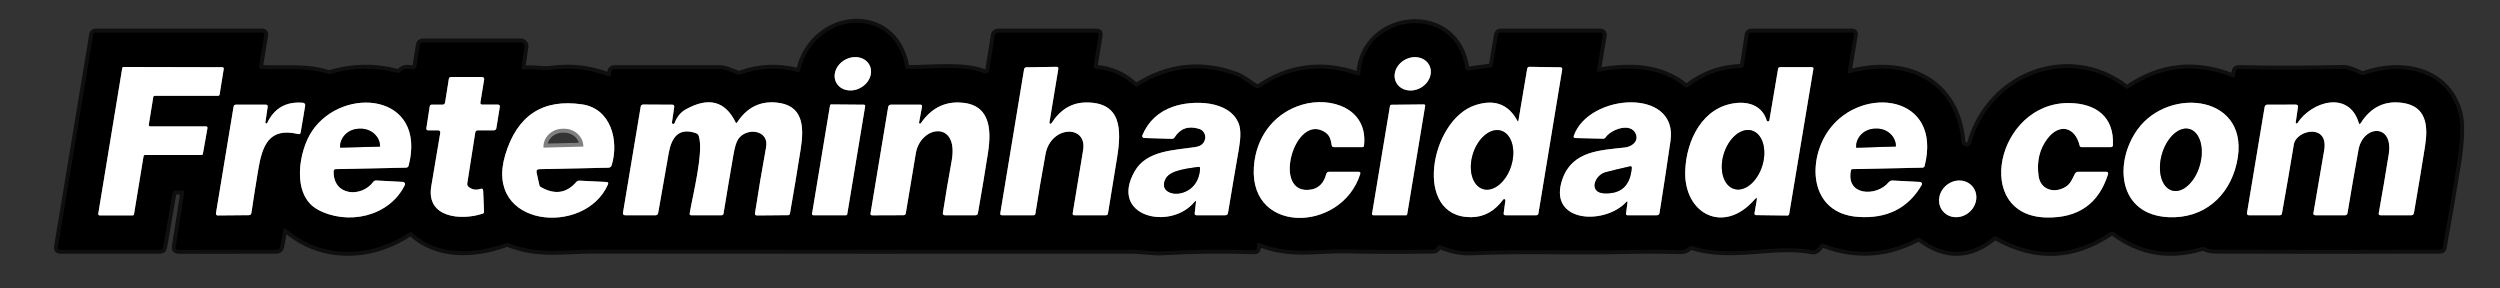 <svg width="633" height="73" viewBox="0 0 633 73" fill="none" xmlns="http://www.w3.org/2000/svg">
<rect x="0" y="0" width="633" height="73" fill="#333333" stroke="none"/>
<g clip-path="url(#clip0_100_98)">
<path d="M404.35 17.77L405.84 8.86C405.853 8.785 405.85 8.709 405.83 8.636C405.811 8.563 405.775 8.495 405.727 8.436C405.678 8.378 405.618 8.332 405.549 8.299C405.48 8.267 405.406 8.25 405.33 8.25H379.95C379.57 8.25 379.35 8.437 379.29 8.81L377.99 16.53C377.93 16.87 377.73 17.06 377.39 17.1L371.85 17.84C371.658 17.866 371.464 17.815 371.308 17.699C371.153 17.584 371.05 17.411 371.02 17.22C368.55 0.59 345.34 3.2 344.43 18.64C344.425 18.719 344.402 18.796 344.363 18.864C344.323 18.933 344.268 18.991 344.202 19.035C344.136 19.078 344.061 19.106 343.983 19.116C343.904 19.125 343.825 19.116 343.75 19.09C334.85 15.99 326.573 17.027 318.92 22.2C318.607 22.407 318.287 22.417 317.96 22.23C316.28 21.23 314.66 19.82 312.95 19.19C304.283 15.997 296 16.867 288.1 21.8C287.78 22.007 287.48 21.977 287.2 21.71C284.48 19.157 281.24 17.727 277.48 17.42C277.04 17.38 276.857 17.143 276.93 16.71L278.19 8.76C278.243 8.42 278.1 8.25 277.76 8.25H252.75C252.243 8.25 251.95 8.497 251.87 8.99L250.46 17.78C250.437 17.923 250.381 18.059 250.297 18.178C250.214 18.297 250.104 18.395 249.977 18.465C249.85 18.536 249.709 18.576 249.564 18.584C249.419 18.592 249.274 18.566 249.14 18.51C244.29 16.45 235.24 17.5 229.83 17.49C229.497 17.49 229.3 17.323 229.24 16.99C226.43 0.91 206.05 2.89 202.56 17.88C202.546 17.941 202.52 17.998 202.483 18.049C202.447 18.1 202.4 18.142 202.346 18.175C202.292 18.208 202.232 18.229 202.169 18.239C202.106 18.248 202.042 18.245 201.98 18.23C197.08 16.943 192.26 17.147 187.52 18.84C187.213 18.947 186.91 18.94 186.61 18.82C184.51 17.947 183.137 17.51 182.49 17.51C173.517 17.497 164.53 17.497 155.53 17.51C155.083 17.51 154.833 17.73 154.78 18.17L154.71 18.88C154.663 19.34 154.423 19.487 153.99 19.32C149.37 17.533 144.613 16.98 139.72 17.66C137.27 18 135.15 17.29 132.61 17.62C132.531 17.63 132.45 17.622 132.375 17.595C132.299 17.568 132.23 17.524 132.174 17.466C132.118 17.408 132.076 17.338 132.051 17.26C132.026 17.183 132.019 17.101 132.03 17.02L132.79 11.85C132.81 11.713 132.801 11.574 132.762 11.442C132.724 11.309 132.657 11.187 132.567 11.082C132.477 10.978 132.365 10.894 132.24 10.837C132.114 10.78 131.978 10.75 131.84 10.75H106.99C106.829 10.75 106.673 10.808 106.55 10.912C106.428 11.016 106.346 11.161 106.32 11.32L105.5 16.49C105.367 17.37 104.867 17.71 104 17.51C102.927 17.27 102.077 17.483 101.45 18.15C101.183 18.43 100.863 18.52 100.49 18.42C94.903 16.96 89.333 17.047 83.78 18.68C83.46 18.773 83.14 18.77 82.82 18.67C77.17 16.89 71.9 17.81 66.11 17.45C65.703 17.423 65.533 17.21 65.6 16.81L66.91 8.71C66.92 8.654 66.918 8.597 66.903 8.542C66.888 8.487 66.861 8.436 66.824 8.392C66.787 8.348 66.74 8.313 66.688 8.288C66.635 8.264 66.578 8.251 66.52 8.25H24.21C23.857 8.25 23.65 8.423 23.59 8.77L14.67 62.53C14.59 63.01 14.797 63.25 15.29 63.25H40.57C40.744 63.25 40.913 63.189 41.046 63.078C41.179 62.966 41.269 62.811 41.3 62.64L43.68 48.84C43.753 48.433 43.993 48.233 44.4 48.24L46.11 48.27C46.53 48.277 46.707 48.487 46.64 48.9L44.5 62.48C44.42 63 44.643 63.26 45.17 63.26L70.05 63.25C70.257 63.247 70.456 63.174 70.615 63.043C70.773 62.912 70.881 62.731 70.92 62.53L71.74 58.24C71.84 57.713 72.093 57.627 72.5 57.98C81.44 65.77 93.92 65.31 103.59 58.92C103.883 58.733 104.157 58.757 104.41 58.99C110.85 64.9 120.26 64.41 127.97 61.61C128.283 61.497 128.593 61.5 128.9 61.62C136.56 64.57 142.78 63.2 149.88 63.21C195.507 63.257 241.13 63.27 286.75 63.25C289.1 63.25 292.02 63.79 294.44 63.64C302.14 63.173 309.857 63.087 317.59 63.38C318.03 63.4 318.25 63.187 318.25 62.74V62.02C318.25 61.553 318.467 61.403 318.9 61.57C327.04 64.68 332.8 62.99 340.8 63.16C348.18 63.313 355.567 63.327 362.96 63.2C363.3 63.193 363.56 63.043 363.74 62.75L363.97 62.36C364.143 62.067 364.39 61.983 364.71 62.11C367.47 63.25 370.063 63.763 372.49 63.65C385.61 63.05 397.78 63.63 410.14 63.33C415.287 63.203 420.433 63.207 425.58 63.34C426.027 63.347 426.42 63.27 426.76 63.11C427.073 62.963 427.36 62.77 427.62 62.53C427.887 62.283 428.193 62.217 428.54 62.33C438.53 65.55 449.32 61.47 458.89 63.4C459.537 63.533 460.187 63.09 460.84 62.07C461.053 61.723 461.353 61.62 461.74 61.76C469.893 64.84 477.79 64.343 485.43 60.27C485.559 60.201 485.703 60.17 485.847 60.181C485.991 60.192 486.127 60.243 486.24 60.33C492.513 65.043 498.67 64.937 504.71 60.01C504.977 59.79 505.26 59.767 505.56 59.94C515.38 65.453 524.95 65.07 534.27 58.79C534.61 58.563 534.943 58.57 535.27 58.81C541.957 63.77 549.37 65.017 557.51 62.55C557.633 62.512 557.764 62.501 557.893 62.516C558.022 62.532 558.147 62.574 558.26 62.64C558.92 63.027 560.003 63.22 561.51 63.22C580.263 63.287 599.047 63.287 617.86 63.22C618.22 63.22 618.43 63.043 618.49 62.69C619.723 55.863 620.893 49.033 622 42.2C622.98 36.167 623.187 31.86 622.62 29.28C620.15 18.01 608.39 15.44 598.64 18.95C598.313 19.063 597.997 19.043 597.69 18.89C595.73 17.903 594.25 17.42 593.25 17.44C584.443 17.667 575.627 17.683 566.8 17.49C566.36 17.477 566.113 17.687 566.06 18.12L565.9 19.24C565.853 19.607 565.657 19.72 565.31 19.58C555.937 15.853 547.157 16.773 538.97 22.34C538.697 22.533 538.427 22.527 538.16 22.32C523.85 11.36 504.12 19.1 499.18 35.92C499.027 36.44 498.81 36.787 498.53 36.96C498.07 37.24 497.59 37.16 497.09 36.72C496.833 36.489 496.672 36.171 496.64 35.83C495.22 20.23 482.28 14.83 468.39 18.51C467.963 18.623 467.787 18.463 467.86 18.03L469.41 8.73C469.463 8.41 469.327 8.25 469 8.25H443.42C443.027 8.25 442.803 8.443 442.75 8.83L441.55 16.56C441.49 16.967 441.253 17.177 440.84 17.19C435.833 17.337 431.37 18.937 427.45 21.99C427.17 22.21 426.89 22.21 426.61 21.99C420.3 16.88 412.42 16.75 404.74 18.16C404.427 18.213 404.297 18.083 404.35 17.77Z" stroke="#0F0F0F" stroke-width="2"/>
<path d="M220.127 16.416C219.616 15.471 218.685 14.803 217.539 14.56C216.392 14.316 215.124 14.517 214.014 15.117C213.464 15.415 212.969 15.801 212.558 16.255C212.147 16.709 211.827 17.221 211.617 17.762C211.407 18.303 211.311 18.862 211.334 19.408C211.358 19.954 211.5 20.476 211.753 20.944C212.264 21.889 213.195 22.556 214.341 22.8C215.488 23.044 216.756 22.843 217.866 22.243C218.416 21.945 218.911 21.559 219.322 21.105C219.733 20.651 220.053 20.139 220.263 19.598C220.473 19.057 220.569 18.498 220.546 17.952C220.522 17.406 220.38 16.884 220.127 16.416Z" stroke="#808080" stroke-width="2"/>
<path d="M361.864 16.467C361.355 15.514 360.429 14.836 359.289 14.579C358.148 14.323 356.887 14.51 355.783 15.1C355.236 15.392 354.744 15.774 354.336 16.224C353.927 16.674 353.609 17.183 353.4 17.723C353.192 18.263 353.096 18.823 353.12 19.37C353.143 19.917 353.285 20.442 353.536 20.913C354.045 21.865 354.971 22.544 356.111 22.801C357.252 23.057 358.513 22.87 359.617 22.28C360.164 21.988 360.656 21.606 361.064 21.156C361.473 20.706 361.791 20.196 362 19.657C362.208 19.117 362.304 18.557 362.28 18.01C362.257 17.463 362.115 16.938 361.864 16.467Z" stroke="#808080" stroke-width="2"/>
<path d="M38.02 32C37.968 31.999 37.917 31.987 37.87 31.965C37.823 31.943 37.782 31.91 37.748 31.87C37.715 31.831 37.691 31.784 37.677 31.734C37.664 31.684 37.661 31.631 37.67 31.58L38.81 24.55C38.824 24.465 38.868 24.388 38.934 24.333C39.001 24.278 39.084 24.249 39.17 24.25H55.24C55.326 24.251 55.41 24.222 55.475 24.167C55.541 24.112 55.586 24.035 55.6 23.95L56.65 17.44C56.659 17.389 56.656 17.336 56.643 17.286C56.629 17.236 56.605 17.189 56.572 17.149C56.538 17.11 56.497 17.077 56.45 17.055C56.403 17.033 56.352 17.021 56.3 17.02L31.31 16.96C31.224 16.959 31.14 16.988 31.075 17.043C31.009 17.098 30.964 17.175 30.95 17.26L24.88 54.12C24.871 54.171 24.874 54.224 24.887 54.274C24.901 54.324 24.925 54.371 24.958 54.41C24.992 54.45 25.033 54.483 25.08 54.505C25.127 54.527 25.178 54.539 25.23 54.54H33.57C33.656 54.541 33.739 54.512 33.806 54.457C33.871 54.402 33.916 54.325 33.93 54.24L36.35 39.55C36.364 39.465 36.408 39.388 36.474 39.333C36.541 39.278 36.624 39.249 36.71 39.25H51.02C51.104 39.249 51.185 39.218 51.249 39.163C51.313 39.109 51.356 39.033 51.37 38.95L52.53 32.42C52.539 32.368 52.536 32.315 52.522 32.264C52.508 32.213 52.483 32.166 52.448 32.126C52.414 32.086 52.371 32.054 52.323 32.032C52.275 32.01 52.223 31.999 52.17 32H38.02Z" stroke="#808080" stroke-width="2"/>
<path d="M265.72 30.99L267.96 17.47C268.027 17.097 267.87 16.913 267.49 16.92L259.92 17.04C259.553 17.047 259.343 17.23 259.29 17.59L253.28 53.98C253.22 54.327 253.367 54.5 253.72 54.5H261.7C261.967 54.5 262.12 54.367 262.16 54.1C262.947 49.053 263.803 44.02 264.73 39C266.09 31.72 275.33 31.53 274.25 38.01C273.357 43.337 272.477 48.67 271.61 54.01C271.557 54.337 271.693 54.5 272.02 54.5H279.98C280.3 54.5 280.487 54.34 280.54 54.02C281.293 49.353 282.053 44.693 282.82 40.04C283.98 32.97 284.06 25.87 274.98 25.95C271.387 25.977 268.473 27.723 266.24 31.19C266.209 31.252 266.156 31.3 266.091 31.325C266.026 31.35 265.954 31.35 265.89 31.325C265.825 31.3 265.772 31.252 265.74 31.19C265.709 31.128 265.702 31.057 265.72 30.99Z" stroke="#808080" stroke-width="2"/>
<path d="M384.17 30.54C381.917 26.373 378.383 25.067 373.57 26.62C362.1 30.31 357.6 55.1 372.52 54.99C375.753 54.963 378.453 53.47 380.62 50.51C380.662 50.459 380.719 50.422 380.783 50.405C380.847 50.388 380.915 50.392 380.976 50.417C381.038 50.442 381.09 50.485 381.125 50.542C381.159 50.598 381.175 50.664 381.17 50.73L380.73 53.96C380.683 54.32 380.843 54.5 381.21 54.5H388.98C389.293 54.5 389.477 54.343 389.53 54.03L395.54 17.62C395.6 17.24 395.437 17.047 395.05 17.04L387.3 16.92C386.947 16.913 386.74 17.083 386.68 17.43L384.48 30.49C384.427 30.81 384.323 30.827 384.17 30.54Z" stroke="#808080" stroke-width="2"/>
<path d="M444.8 50.77L444.25 53.93C444.183 54.283 444.33 54.463 444.69 54.47L452.53 54.57C452.81 54.577 452.973 54.44 453.02 54.16L459.14 17.47C459.193 17.157 459.06 17 458.74 17H450.76C450.44 17 450.253 17.16 450.2 17.48L448.01 30.45C447.998 30.529 447.96 30.601 447.902 30.654C447.844 30.707 447.769 30.738 447.689 30.743C447.609 30.748 447.529 30.725 447.462 30.679C447.395 30.633 447.345 30.567 447.32 30.49C446.28 27.02 443.13 25.72 439.64 26.08C431.09 26.96 426.98 35.51 426.7 43.23C426.3 54.27 436.55 59.44 444.25 50.51C444.75 49.93 444.933 50.017 444.8 50.77Z" stroke="#808080" stroke-width="2"/>
<path d="M121.64 25.9L122.59 20.1C122.601 20.026 122.597 19.951 122.577 19.879C122.556 19.807 122.521 19.74 122.472 19.683C122.424 19.626 122.364 19.58 122.296 19.549C122.228 19.517 122.155 19.5 122.08 19.5H114.21C113.89 19.5 113.703 19.657 113.65 19.97L112.7 25.94C112.64 26.313 112.423 26.5 112.05 26.5H109.32C109.02 26.5 108.85 26.647 108.81 26.94L107.96 32.44C107.907 32.813 108.07 33 108.45 33H110.97C111.045 33.001 111.118 33.017 111.186 33.049C111.254 33.08 111.314 33.126 111.362 33.183C111.411 33.24 111.446 33.307 111.467 33.379C111.487 33.451 111.491 33.526 111.48 33.6C110.693 38.147 109.93 42.69 109.19 47.23C107.89 55.13 116.72 55.91 122.21 54.1C122.45 54.02 122.567 53.853 122.56 53.6L122.34 48.31C122.32 47.837 122.087 47.677 121.64 47.83C120.533 48.203 119.537 48.033 118.65 47.32C118.52 47.217 118.42 47.08 118.36 46.924C118.3 46.767 118.283 46.597 118.31 46.43L120.33 33.57C120.39 33.19 120.61 33 120.99 33H125C125.387 33 125.613 32.81 125.68 32.43L126.54 27.1C126.607 26.693 126.437 26.49 126.03 26.49H122.14C121.74 26.49 121.573 26.293 121.64 25.9Z" stroke="#808080" stroke-width="2"/>
<path d="M67.66 31.14C67.633 31.191 67.589 31.231 67.536 31.254C67.482 31.276 67.423 31.279 67.368 31.263C67.312 31.246 67.264 31.211 67.232 31.163C67.199 31.115 67.185 31.058 67.19 31L67.77 27.08C67.823 26.693 67.653 26.5 67.26 26.5H59.77C59.41 26.5 59.2 26.677 59.14 27.03L54.69 53.95C54.623 54.357 54.797 54.557 55.21 54.55L63.01 54.48C63.383 54.473 63.597 54.287 63.65 53.92C64.183 50.32 64.753 46.717 65.36 43.11C66.41 36.82 68.09 32.19 75.49 33.94C75.857 34.027 76.07 33.887 76.13 33.52L77.27 26.75C77.286 26.665 77.283 26.577 77.263 26.493C77.243 26.409 77.205 26.329 77.152 26.261C77.099 26.192 77.033 26.135 76.957 26.093C76.88 26.052 76.796 26.027 76.71 26.02C72.463 25.66 69.447 27.367 67.66 31.14Z" stroke="#808080" stroke-width="2"/>
<path d="M80.44 53.06C87.84 57.09 98.47 55.01 102.5 46.87C102.541 46.787 102.561 46.696 102.557 46.603C102.554 46.511 102.527 46.42 102.48 46.34C102.432 46.26 102.365 46.192 102.285 46.144C102.205 46.095 102.114 46.066 102.02 46.06L95.26 45.7C95.116 45.691 94.971 45.718 94.84 45.779C94.709 45.84 94.596 45.933 94.51 46.05C91.57 50.07 84.3 49.69 84.48 43.35C84.493 43.003 84.673 42.827 85.02 42.82L102.78 42.45C103.153 42.443 103.387 42.26 103.48 41.9C108.11 23.71 86.96 21.59 79.08 33.08C75.63 38.12 73.71 49.4 80.44 53.06Z" stroke="#808080" stroke-width="2"/>
<path d="M127.93 39.21C122.41 57.6 148.1 59.96 153.92 46.73C154.107 46.317 153.973 46.1 153.52 46.08L146.72 45.74C146.4 45.72 146.133 45.833 145.92 46.08C143.4 48.98 140.377 49.387 136.85 47.3C136.716 47.217 136.619 47.081 136.58 46.92L135.87 43.72C135.743 43.133 135.977 42.837 136.57 42.83L154.02 42.46C154.473 42.453 154.763 42.233 154.89 41.8C156.76 35.57 154.68 27.5 147.4 26.43C137.42 24.957 130.93 29.217 127.93 39.21Z" stroke="#808080" stroke-width="2"/>
<path d="M170.14 30.95L170.72 27.03C170.729 26.965 170.724 26.9 170.705 26.837C170.687 26.775 170.656 26.718 170.615 26.668C170.573 26.619 170.522 26.58 170.464 26.552C170.406 26.525 170.344 26.511 170.28 26.51L162.89 26.47C162.503 26.47 162.28 26.66 162.22 27.04L157.75 53.82C157.677 54.273 157.867 54.5 158.32 54.5H166C166.153 54.5 166.301 54.446 166.419 54.347C166.536 54.248 166.614 54.111 166.64 53.96C167.513 48.867 168.41 43.78 169.33 38.7C170.05 34.75 171.87 32.22 176.23 33.72C176.395 33.779 176.543 33.874 176.665 33.999C176.786 34.124 176.877 34.275 176.93 34.44C178.24 38.47 175.38 49.47 174.63 54.03C174.577 54.343 174.71 54.5 175.03 54.5H182.7C182.98 54.5 183.143 54.363 183.19 54.09C184.01 49.07 184.857 44.053 185.73 39.04C186.05 37.2 186.443 35.93 186.91 35.23C188.97 32.17 194.79 32.84 193.98 37.26C192.967 42.78 192.03 48.347 191.17 53.96C191.11 54.36 191.283 54.557 191.69 54.55L199.5 54.48C199.793 54.473 199.967 54.327 200.02 54.04C200.973 48.627 201.877 43.207 202.73 37.78C203.64 32.03 203.39 26.56 196.51 25.96C192.363 25.593 189.083 27.263 186.67 30.97C186.503 31.217 186.357 31.207 186.23 30.94C183.603 25.573 179.41 24.49 173.65 27.69C172.35 28.417 171.407 29.563 170.82 31.13C170.796 31.22 170.737 31.297 170.657 31.344C170.576 31.391 170.48 31.404 170.39 31.38C170.3 31.356 170.223 31.297 170.176 31.217C170.129 31.136 170.116 31.04 170.14 30.95Z" stroke="#808080" stroke-width="2"/>
<path d="M232.71 30.99L233.45 27.01C233.51 26.67 233.367 26.5 233.02 26.5H225.63C225.203 26.5 224.953 26.713 224.88 27.14L220.42 54.01C220.367 54.357 220.513 54.527 220.86 54.52L228.74 54.49C229.087 54.49 229.29 54.32 229.35 53.98C230.203 48.92 231.047 43.87 231.88 38.83C233.06 31.76 242.87 30.31 240.96 40.76C240.173 45.073 239.433 49.447 238.74 53.88C238.673 54.293 238.85 54.5 239.27 54.5H246.96C247.333 54.5 247.55 54.317 247.61 53.95C248.517 48.863 249.367 43.77 250.16 38.67C251.15 32.27 250.51 26.14 242.76 25.95C238.84 25.857 235.643 27.6 233.17 31.18C233.141 31.235 233.092 31.277 233.034 31.298C232.975 31.319 232.911 31.318 232.854 31.294C232.796 31.27 232.75 31.226 232.723 31.17C232.697 31.113 232.692 31.049 232.71 30.99Z" stroke="#808080" stroke-width="2"/>
<path d="M302.81 51.29L302.5 53.97C302.46 54.323 302.617 54.5 302.97 54.5H310.24C310.64 54.5 310.87 54.303 310.93 53.91C311.823 48.49 312.743 43.07 313.69 37.65C314.183 34.803 314.173 32.703 313.66 31.35C311.37 25.34 302.01 25.28 297.01 27.02C293.35 28.293 290.763 30.697 289.25 34.23C289.217 34.307 289.204 34.391 289.211 34.474C289.218 34.557 289.246 34.637 289.291 34.707C289.337 34.778 289.398 34.835 289.472 34.876C289.545 34.916 289.626 34.938 289.71 34.94L296.69 35.15C296.836 35.153 296.981 35.118 297.109 35.05C297.237 34.981 297.344 34.882 297.42 34.76C298.84 32.513 300.903 31.8 303.61 32.62C304.132 32.776 304.577 33.12 304.86 33.586C305.142 34.051 305.242 34.605 305.14 35.14C304.92 36.307 304.12 37 302.74 37.22C297.26 38.08 290.35 38.05 287.32 43.34C280.71 54.87 296.32 58.51 302.43 51.13C302.743 50.75 302.87 50.803 302.81 51.29Z" stroke="#808080" stroke-width="2"/>
<path d="M332 47.99C321.75 49.8 327.73 28.09 335.64 33.56C336.73 34.32 337 35.52 337.19 36.76C337.237 37.087 337.423 37.25 337.75 37.25H344.96C345.2 37.25 345.333 37.13 345.36 36.89C346.46 27.44 336.94 24.35 329.68 26.52C323.05 28.49 318.64 33.89 317.65 40.7C314.93 59.51 339.59 59.28 344.4 44.08C344.52 43.693 344.377 43.5 343.97 43.5H336.51C336.352 43.499 336.199 43.551 336.074 43.647C335.949 43.743 335.86 43.878 335.82 44.03C335.213 46.323 333.94 47.643 332 47.99Z" stroke="#808080" stroke-width="2"/>
<path d="M412.07 51.31L411.72 54.05C411.68 54.35 411.81 54.5 412.11 54.5H419.49C419.897 54.5 420.13 54.3 420.19 53.9C421.163 47.827 422.09 41.743 422.97 35.65C424.91 22.16 402.37 23.62 398.5 34.33C398.353 34.73 398.493 34.937 398.92 34.95L405.87 35.12C406.163 35.127 406.39 35.01 406.55 34.77C407.86 32.79 412.93 30.87 414.19 33.91C414.99 35.84 413.14 37.16 411.41 37.35C405.21 38.04 398.23 38.21 395.68 45.15C391.59 56.29 406.1 57.19 411.75 51.16C412.01 50.873 412.117 50.923 412.07 51.31Z" stroke="#808080" stroke-width="2"/>
<path d="M469.03 42.82L486.72 42.45C487.047 42.443 487.25 42.28 487.33 41.96C491.82 23.99 471.55 21.5 463.22 32.72C457.46 40.48 458.01 54.06 470.49 54.92C477.79 55.42 483.153 52.723 486.58 46.83C486.623 46.754 486.645 46.669 486.646 46.582C486.646 46.495 486.624 46.409 486.582 46.333C486.54 46.257 486.479 46.192 486.405 46.146C486.331 46.1 486.247 46.074 486.16 46.07L479.23 45.71C478.81 45.69 478.467 45.84 478.2 46.16C475.12 49.89 467.25 49.59 468.67 43.12C468.71 42.927 468.83 42.827 469.03 42.82Z" stroke="#808080" stroke-width="2"/>
<path d="M522.97 47.34C520.12 49.05 516.66 48.07 516.17 44.57C515.65 40.877 516.407 37.707 518.44 35.06C521.42 31.18 525.41 32.06 526.57 36.87C526.63 37.123 526.79 37.25 527.05 37.25H534.47C534.803 37.25 534.977 37.087 534.99 36.76C535.35 29.58 530.69 26.17 523.92 26.09C505.48 25.88 499.26 54.76 518.25 55.07C526.23 55.203 531.39 51.573 533.73 44.18C533.877 43.727 533.713 43.5 533.24 43.5H526.24C525.827 43.5 525.527 43.683 525.34 44.05C524.7 45.35 524.23 46.59 522.97 47.34Z" stroke="#808080" stroke-width="2"/>
<path d="M541.26 32.74C535.2 41.1 536.22 54.4 549.1 54.99C557.96 55.39 564.41 49.75 566.32 41.37C570.27 24.11 549.3 21.64 541.26 32.74Z" stroke="#808080" stroke-width="2"/>
<path d="M581.27 31.01L581.84 27.12C581.9 26.7 581.717 26.49 581.29 26.49L574.14 26.5C573.713 26.507 573.467 26.717 573.4 27.13L568.95 53.87C568.883 54.297 569.063 54.51 569.49 54.51L577.24 54.5C577.553 54.5 577.737 54.343 577.79 54.03C578.837 48.21 579.84 42.387 580.8 36.56C581.41 32.87 589.64 31.16 588.49 38.03C587.617 43.27 586.71 48.557 585.77 53.89C585.697 54.297 585.863 54.5 586.27 54.5L593.72 54.51C594.107 54.51 594.33 54.32 594.39 53.94C595.27 48.587 596.197 43.24 597.17 37.9C598.3 31.66 606.09 31.11 604.83 39.08C604.043 44.027 603.2 48.987 602.3 53.96C602.24 54.32 602.39 54.5 602.75 54.5L610.51 54.51C610.903 54.51 611.137 54.313 611.21 53.92C612.183 48.28 613.12 42.64 614.02 37C614.85 31.81 614.34 26.95 608.44 26.07C603.88 25.39 600.317 27.087 597.75 31.16C597.523 31.513 597.35 31.49 597.23 31.09C594.79 22.95 585.39 25.55 581.7 31.18C581.668 31.222 581.624 31.252 581.573 31.266C581.523 31.28 581.469 31.278 581.42 31.258C581.372 31.239 581.331 31.204 581.303 31.16C581.276 31.115 581.265 31.062 581.27 31.01Z" stroke="#808080" stroke-width="2"/>
<path d="M219.06 26.88C219.067 26.835 219.065 26.789 219.052 26.744C219.04 26.7 219.019 26.659 218.989 26.624C218.96 26.589 218.923 26.561 218.882 26.541C218.841 26.521 218.796 26.511 218.75 26.51L210.47 26.44C210.395 26.441 210.323 26.469 210.266 26.519C210.209 26.568 210.172 26.636 210.16 26.71L205.61 54.13C205.603 54.176 205.606 54.223 205.618 54.268C205.631 54.313 205.654 54.354 205.684 54.389C205.715 54.425 205.752 54.453 205.795 54.472C205.837 54.491 205.883 54.501 205.93 54.5H214.21C214.285 54.498 214.357 54.471 214.414 54.421C214.471 54.372 214.508 54.304 214.52 54.23L219.06 26.88Z" stroke="#808080" stroke-width="2"/>
<path d="M352.25 26.53C352.177 26.531 352.108 26.558 352.053 26.606C351.998 26.653 351.962 26.718 351.95 26.79L347.4 54.14C347.393 54.185 347.395 54.23 347.408 54.274C347.42 54.318 347.441 54.358 347.471 54.392C347.501 54.427 347.537 54.454 347.579 54.473C347.62 54.491 347.665 54.501 347.71 54.5L356 54.51C356.073 54.509 356.142 54.482 356.197 54.434C356.252 54.387 356.288 54.322 356.3 54.25L360.85 26.8C360.857 26.755 360.855 26.709 360.842 26.666C360.83 26.622 360.809 26.582 360.779 26.548C360.749 26.513 360.713 26.486 360.671 26.467C360.63 26.449 360.585 26.439 360.54 26.44L352.25 26.53Z" stroke="#808080" stroke-width="2"/>
<path d="M499.455 47.246C499.082 46.793 498.615 46.425 498.081 46.162C497.547 45.9 496.956 45.748 496.342 45.716C495.728 45.684 495.104 45.772 494.504 45.975C493.904 46.179 493.341 46.493 492.847 46.901C492.352 47.308 491.936 47.801 491.622 48.351C491.308 48.901 491.102 49.498 491.017 50.106C490.931 50.715 490.967 51.323 491.123 51.898C491.279 52.472 491.551 53.001 491.924 53.454C492.298 53.907 492.765 54.275 493.299 54.538C493.833 54.8 494.424 54.952 495.038 54.984C495.652 55.016 496.276 54.928 496.876 54.724C497.476 54.521 498.039 54.207 498.533 53.799C499.028 53.392 499.444 52.899 499.758 52.349C500.072 51.799 500.278 51.203 500.363 50.594C500.449 49.986 500.413 49.377 500.257 48.802C500.101 48.228 499.829 47.699 499.455 47.246Z" stroke="#808080" stroke-width="2"/>
<path d="M375.475 47.866C376.761 48.269 378.238 47.877 379.581 46.777C380.924 45.676 382.024 43.958 382.638 41.999C383.251 40.04 383.329 38.002 382.854 36.332C382.379 34.662 381.39 33.497 380.105 33.094C378.819 32.691 377.342 33.083 375.999 34.183C374.656 35.283 373.556 37.002 372.943 38.961C372.329 40.92 372.251 42.958 372.726 44.628C373.201 46.298 374.19 47.463 375.475 47.866Z" stroke="#808080" stroke-width="2"/>
<path d="M439.067 47.838C440.36 48.236 441.839 47.839 443.18 46.735C444.52 45.63 445.612 43.909 446.214 41.95C446.513 40.979 446.682 39.98 446.713 39.008C446.744 38.036 446.636 37.111 446.394 36.286C446.152 35.461 445.782 34.751 445.305 34.198C444.828 33.645 444.253 33.259 443.613 33.062C442.32 32.664 440.841 33.061 439.5 34.165C438.16 35.27 437.068 36.991 436.466 38.95C436.167 39.921 435.998 40.92 435.967 41.892C435.936 42.864 436.044 43.789 436.286 44.614C436.528 45.439 436.898 46.149 437.375 46.702C437.852 47.255 438.427 47.641 439.067 47.838Z" stroke="#808080" stroke-width="2"/>
<path d="M86.22 37.38L96.12 37.12C96.149 37.12 96.177 37.108 96.198 37.088C96.218 37.067 96.23 37.039 96.23 37.01V37C96.214 36.404 96.073 35.817 95.813 35.273C95.553 34.728 95.18 34.237 94.716 33.828C94.252 33.418 93.705 33.098 93.107 32.886C92.508 32.673 91.871 32.573 91.23 32.59L90.87 32.6C89.577 32.634 88.35 33.144 87.457 34.017C86.565 34.891 86.08 36.057 86.11 37.26V37.27C86.11 37.299 86.122 37.327 86.142 37.348C86.163 37.368 86.191 37.38 86.22 37.38Z" stroke="#808080" stroke-width="2"/>
<path d="M137.7 37.38L147.6 37.12C147.627 37.12 147.652 37.109 147.671 37.091C147.689 37.072 147.7 37.046 147.7 37.02V36.99C147.684 36.395 147.543 35.809 147.283 35.266C147.023 34.723 146.65 34.233 146.186 33.825C145.722 33.416 145.175 33.097 144.577 32.885C143.979 32.673 143.341 32.573 142.7 32.59L142.36 32.6C141.067 32.634 139.84 33.142 138.947 34.014C138.055 34.886 137.57 36.05 137.6 37.25V37.28C137.6 37.306 137.611 37.332 137.629 37.351C137.648 37.369 137.673 37.38 137.7 37.38Z" stroke="#808080" stroke-width="2"/>
<path d="M295.19 45.19C292.32 50.31 303.42 51.1 303.85 42.67C303.87 42.35 303.72 42.217 303.4 42.27C300.98 42.65 296.42 42.99 295.19 45.19Z" stroke="#808080" stroke-width="2"/>
<path d="M406.54 43.61C403.72 44.36 402.19 48.76 406.18 48.95C410.46 49.15 412.783 47.007 413.15 42.52C413.177 42.193 413.03 42.063 412.71 42.13C410.623 42.583 408.567 43.077 406.54 43.61Z" stroke="#808080" stroke-width="2"/>
<path d="M470.11 37.4L479.92 37.09C479.952 37.09 479.982 37.077 480.005 37.055C480.027 37.032 480.04 37.002 480.04 36.97V36.92C480.001 35.725 479.454 34.596 478.521 33.781C477.587 32.965 476.342 32.529 475.06 32.57L474.68 32.58C474.044 32.599 473.419 32.736 472.838 32.98C472.258 33.225 471.735 33.574 471.298 34.007C470.862 34.439 470.521 34.948 470.294 35.502C470.068 36.057 469.961 36.648 469.98 37.24V37.29C469.981 37.306 469.986 37.321 469.993 37.335C470 37.349 470.01 37.362 470.022 37.372C470.034 37.382 470.048 37.39 470.063 37.395C470.078 37.4 470.094 37.401 470.11 37.4Z" stroke="#808080" stroke-width="2"/>
<path d="M549.987 48.244C551.263 48.605 552.719 48.132 554.034 46.927C555.35 45.722 556.417 43.886 557.001 41.821C557.29 40.799 557.452 39.752 557.478 38.739C557.503 37.726 557.392 36.767 557.15 35.918C556.907 35.069 556.539 34.346 556.066 33.789C555.593 33.233 555.025 32.854 554.393 32.676C553.117 32.315 551.661 32.788 550.346 33.993C549.03 35.197 547.963 37.034 547.379 39.099C547.09 40.121 546.928 41.168 546.902 42.181C546.877 43.194 546.988 44.152 547.23 45.002C547.473 45.851 547.841 46.574 548.314 47.131C548.787 47.687 549.356 48.066 549.987 48.244Z" stroke="#808080" stroke-width="2"/>
<path d="M404.74 18.16C412.42 16.75 420.3 16.88 426.61 21.99C426.89 22.21 427.17 22.21 427.45 21.99C431.37 18.937 435.833 17.337 440.84 17.19C441.253 17.177 441.49 16.967 441.55 16.56L442.75 8.83C442.803 8.443 443.027 8.25 443.42 8.25H469C469.327 8.25 469.463 8.41 469.41 8.73L467.86 18.03C467.787 18.463 467.963 18.623 468.39 18.51C482.28 14.83 495.22 20.23 496.64 35.83C496.672 36.171 496.833 36.489 497.09 36.72C497.59 37.16 498.07 37.24 498.53 36.96C498.81 36.787 499.027 36.44 499.18 35.92C504.12 19.1 523.85 11.36 538.16 22.32C538.427 22.527 538.697 22.533 538.97 22.34C547.157 16.773 555.937 15.853 565.31 19.58C565.657 19.72 565.853 19.607 565.9 19.24L566.06 18.12C566.113 17.687 566.36 17.477 566.8 17.49C575.627 17.683 584.443 17.667 593.25 17.44C594.25 17.42 595.73 17.903 597.69 18.89C597.997 19.043 598.313 19.063 598.64 18.95C608.39 15.44 620.15 18.01 622.62 29.28C623.187 31.86 622.98 36.167 622 42.2C620.893 49.033 619.723 55.863 618.49 62.69C618.43 63.043 618.22 63.22 617.86 63.22C599.047 63.287 580.263 63.287 561.51 63.22C560.003 63.22 558.92 63.027 558.26 62.64C558.147 62.574 558.022 62.532 557.893 62.516C557.764 62.501 557.633 62.512 557.51 62.55C549.37 65.017 541.957 63.77 535.27 58.81C534.943 58.57 534.61 58.563 534.27 58.79C524.95 65.07 515.38 65.453 505.56 59.94C505.26 59.767 504.977 59.79 504.71 60.01C498.67 64.937 492.513 65.043 486.24 60.33C486.127 60.243 485.991 60.192 485.847 60.181C485.703 60.17 485.559 60.201 485.43 60.27C477.79 64.343 469.893 64.84 461.74 61.76C461.353 61.62 461.053 61.723 460.84 62.07C460.187 63.09 459.537 63.533 458.89 63.4C449.32 61.47 438.53 65.55 428.54 62.33C428.193 62.217 427.887 62.283 427.62 62.53C427.36 62.77 427.073 62.963 426.76 63.11C426.42 63.27 426.027 63.347 425.58 63.34C420.433 63.207 415.287 63.203 410.14 63.33C397.78 63.63 385.61 63.05 372.49 63.65C370.063 63.763 367.47 63.25 364.71 62.11C364.39 61.983 364.143 62.067 363.97 62.36L363.74 62.75C363.56 63.043 363.3 63.193 362.96 63.2C355.567 63.327 348.18 63.313 340.8 63.16C332.8 62.99 327.04 64.68 318.9 61.57C318.467 61.403 318.25 61.553 318.25 62.02V62.74C318.25 63.187 318.03 63.4 317.59 63.38C309.857 63.087 302.14 63.173 294.44 63.64C292.02 63.79 289.1 63.25 286.75 63.25C241.13 63.27 195.507 63.257 149.88 63.21C142.78 63.2 136.56 64.57 128.9 61.62C128.593 61.5 128.283 61.497 127.97 61.61C120.26 64.41 110.85 64.9 104.41 58.99C104.157 58.757 103.883 58.733 103.59 58.92C93.92 65.31 81.44 65.77 72.5 57.98C72.093 57.627 71.84 57.713 71.74 58.24L70.92 62.53C70.881 62.731 70.773 62.912 70.615 63.043C70.456 63.174 70.257 63.247 70.05 63.25L45.17 63.26C44.643 63.26 44.42 63 44.5 62.48L46.64 48.9C46.707 48.487 46.53 48.277 46.11 48.27L44.4 48.24C43.993 48.233 43.753 48.433 43.68 48.84L41.3 62.64C41.269 62.811 41.179 62.966 41.046 63.078C40.913 63.189 40.744 63.25 40.57 63.25H15.29C14.797 63.25 14.59 63.01 14.67 62.53L23.59 8.77C23.65 8.423 23.857 8.25 24.21 8.25H66.52C66.578 8.251 66.635 8.264 66.688 8.288C66.74 8.313 66.787 8.348 66.824 8.392C66.861 8.436 66.888 8.487 66.903 8.542C66.918 8.597 66.92 8.654 66.91 8.71L65.6 16.81C65.533 17.21 65.703 17.423 66.11 17.45C71.9 17.81 77.17 16.89 82.82 18.67C83.14 18.77 83.46 18.773 83.78 18.68C89.333 17.047 94.903 16.96 100.49 18.42C100.863 18.52 101.183 18.43 101.45 18.15C102.077 17.483 102.927 17.27 104 17.51C104.867 17.71 105.367 17.37 105.5 16.49L106.32 11.32C106.346 11.161 106.428 11.016 106.55 10.912C106.673 10.808 106.829 10.75 106.99 10.75H131.84C131.978 10.75 132.114 10.78 132.24 10.837C132.365 10.894 132.477 10.978 132.567 11.082C132.657 11.187 132.724 11.309 132.762 11.442C132.801 11.574 132.81 11.713 132.79 11.85L132.03 17.02C132.019 17.101 132.026 17.183 132.051 17.26C132.076 17.338 132.118 17.408 132.174 17.466C132.23 17.524 132.299 17.568 132.375 17.595C132.45 17.622 132.531 17.63 132.61 17.62C135.15 17.29 137.27 18 139.72 17.66C144.613 16.98 149.37 17.533 153.99 19.32C154.423 19.487 154.663 19.34 154.71 18.88L154.78 18.17C154.833 17.73 155.083 17.51 155.53 17.51C164.53 17.497 173.517 17.497 182.49 17.51C183.137 17.51 184.51 17.947 186.61 18.82C186.91 18.94 187.213 18.947 187.52 18.84C192.26 17.147 197.08 16.943 201.98 18.23C202.042 18.245 202.106 18.248 202.169 18.239C202.232 18.229 202.292 18.208 202.346 18.175C202.4 18.142 202.447 18.1 202.483 18.049C202.52 17.998 202.546 17.941 202.56 17.88C206.05 2.89 226.43 0.91 229.24 16.99C229.3 17.323 229.497 17.49 229.83 17.49C235.24 17.5 244.29 16.45 249.14 18.51C249.274 18.566 249.419 18.592 249.564 18.584C249.709 18.576 249.85 18.536 249.977 18.465C250.104 18.395 250.214 18.297 250.297 18.178C250.381 18.059 250.437 17.923 250.46 17.78L251.87 8.99C251.95 8.497 252.243 8.25 252.75 8.25H277.76C278.1 8.25 278.243 8.42 278.19 8.76L276.93 16.71C276.857 17.143 277.04 17.38 277.48 17.42C281.24 17.727 284.48 19.157 287.2 21.71C287.48 21.977 287.78 22.007 288.1 21.8C296 16.867 304.283 15.997 312.95 19.19C314.66 19.82 316.28 21.23 317.96 22.23C318.287 22.417 318.607 22.407 318.92 22.2C326.573 17.027 334.85 15.99 343.75 19.09C343.825 19.116 343.904 19.125 343.983 19.116C344.061 19.106 344.136 19.078 344.202 19.035C344.268 18.991 344.323 18.933 344.363 18.864C344.402 18.796 344.425 18.719 344.43 18.64C345.34 3.2 368.55 0.59 371.02 17.22C371.05 17.411 371.153 17.584 371.308 17.699C371.464 17.815 371.658 17.866 371.85 17.84L377.39 17.1C377.73 17.06 377.93 16.87 377.99 16.53L379.29 8.81C379.35 8.437 379.57 8.25 379.95 8.25H405.33C405.406 8.25 405.48 8.267 405.549 8.299C405.618 8.332 405.678 8.378 405.727 8.436C405.775 8.495 405.811 8.563 405.83 8.636C405.85 8.709 405.853 8.785 405.84 8.86L404.35 17.77C404.297 18.083 404.427 18.213 404.74 18.16ZM220.127 16.416C219.616 15.471 218.685 14.803 217.539 14.56C216.392 14.316 215.124 14.517 214.014 15.117C213.464 15.415 212.969 15.801 212.558 16.255C212.147 16.709 211.827 17.221 211.617 17.762C211.407 18.303 211.311 18.862 211.334 19.408C211.358 19.954 211.5 20.476 211.753 20.944C212.264 21.889 213.195 22.556 214.341 22.8C215.488 23.044 216.756 22.843 217.866 22.243C218.416 21.945 218.911 21.559 219.322 21.105C219.733 20.651 220.053 20.139 220.263 19.598C220.473 19.057 220.569 18.498 220.546 17.952C220.522 17.406 220.38 16.884 220.127 16.416ZM361.864 16.467C361.355 15.515 360.429 14.836 359.289 14.579C358.148 14.323 356.887 14.51 355.783 15.1C355.236 15.392 354.744 15.774 354.336 16.224C353.927 16.674 353.609 17.183 353.4 17.723C353.192 18.263 353.096 18.823 353.12 19.37C353.143 19.917 353.285 20.442 353.536 20.913C354.045 21.865 354.971 22.544 356.111 22.801C357.252 23.057 358.513 22.87 359.617 22.28C360.164 21.988 360.656 21.606 361.064 21.156C361.473 20.706 361.791 20.197 362 19.657C362.208 19.117 362.304 18.557 362.28 18.01C362.257 17.463 362.115 16.938 361.864 16.467ZM38.02 32C37.968 31.999 37.917 31.987 37.87 31.965C37.823 31.943 37.782 31.91 37.748 31.87C37.715 31.831 37.691 31.784 37.677 31.734C37.664 31.684 37.661 31.631 37.67 31.58L38.81 24.55C38.824 24.465 38.868 24.388 38.934 24.333C39.001 24.278 39.084 24.249 39.17 24.25H55.24C55.326 24.251 55.41 24.222 55.475 24.166C55.541 24.111 55.586 24.035 55.6 23.95L56.65 17.44C56.659 17.389 56.656 17.336 56.643 17.286C56.629 17.236 56.605 17.189 56.572 17.149C56.538 17.11 56.497 17.077 56.45 17.055C56.403 17.033 56.352 17.021 56.3 17.02L31.31 16.96C31.224 16.959 31.14 16.988 31.075 17.043C31.009 17.098 30.964 17.175 30.95 17.26L24.88 54.12C24.871 54.171 24.874 54.224 24.887 54.274C24.901 54.324 24.925 54.371 24.958 54.41C24.992 54.45 25.033 54.483 25.08 54.505C25.127 54.527 25.178 54.539 25.23 54.54H33.57C33.656 54.541 33.739 54.512 33.806 54.457C33.871 54.401 33.916 54.325 33.93 54.24L36.35 39.55C36.364 39.465 36.408 39.388 36.474 39.333C36.541 39.278 36.624 39.249 36.71 39.25H51.02C51.104 39.249 51.185 39.218 51.249 39.163C51.313 39.108 51.356 39.033 51.37 38.95L52.53 32.42C52.539 32.368 52.536 32.315 52.522 32.264C52.508 32.213 52.483 32.166 52.448 32.126C52.414 32.086 52.371 32.053 52.323 32.032C52.275 32.01 52.223 31.999 52.17 32H38.02ZM265.72 30.99L267.96 17.47C268.027 17.097 267.87 16.913 267.49 16.92L259.92 17.04C259.553 17.047 259.343 17.23 259.29 17.59L253.28 53.98C253.22 54.327 253.367 54.5 253.72 54.5H261.7C261.967 54.5 262.12 54.367 262.16 54.1C262.947 49.053 263.803 44.02 264.73 39C266.09 31.72 275.33 31.53 274.25 38.01C273.357 43.337 272.477 48.67 271.61 54.01C271.557 54.337 271.693 54.5 272.02 54.5H279.98C280.3 54.5 280.487 54.34 280.54 54.02C281.293 49.353 282.053 44.693 282.82 40.04C283.98 32.97 284.06 25.87 274.98 25.95C271.387 25.977 268.473 27.723 266.24 31.19C266.209 31.252 266.156 31.3 266.091 31.325C266.026 31.35 265.954 31.35 265.89 31.325C265.825 31.3 265.772 31.252 265.74 31.19C265.709 31.128 265.702 31.057 265.72 30.99ZM384.17 30.54C381.917 26.373 378.383 25.067 373.57 26.62C362.1 30.31 357.6 55.1 372.52 54.99C375.753 54.963 378.453 53.47 380.62 50.51C380.662 50.459 380.719 50.422 380.783 50.405C380.847 50.388 380.915 50.392 380.976 50.417C381.038 50.442 381.09 50.485 381.125 50.542C381.159 50.598 381.175 50.664 381.17 50.73L380.73 53.96C380.683 54.32 380.843 54.5 381.21 54.5H388.98C389.293 54.5 389.477 54.343 389.53 54.03L395.54 17.62C395.6 17.24 395.437 17.047 395.05 17.04L387.3 16.92C386.947 16.913 386.74 17.083 386.68 17.43L384.48 30.49C384.427 30.81 384.323 30.827 384.17 30.54ZM444.8 50.77L444.25 53.93C444.183 54.283 444.33 54.463 444.69 54.47L452.53 54.57C452.81 54.577 452.973 54.44 453.02 54.16L459.14 17.47C459.193 17.157 459.06 17 458.74 17H450.76C450.44 17 450.253 17.16 450.2 17.48L448.01 30.45C447.999 30.529 447.96 30.601 447.902 30.654C447.844 30.707 447.768 30.738 447.689 30.743C447.609 30.748 447.529 30.725 447.462 30.679C447.395 30.633 447.345 30.567 447.32 30.49C446.28 27.02 443.13 25.72 439.64 26.08C431.09 26.96 426.98 35.51 426.7 43.23C426.3 54.27 436.55 59.44 444.25 50.51C444.75 49.93 444.933 50.017 444.8 50.77ZM121.64 25.9L122.59 20.1C122.601 20.026 122.597 19.951 122.577 19.879C122.556 19.807 122.521 19.74 122.472 19.683C122.424 19.626 122.364 19.58 122.296 19.549C122.228 19.517 122.155 19.5 122.08 19.5H114.21C113.89 19.5 113.703 19.657 113.65 19.97L112.7 25.94C112.64 26.313 112.423 26.5 112.05 26.5H109.32C109.02 26.5 108.85 26.647 108.81 26.94L107.96 32.44C107.907 32.813 108.07 33 108.45 33H110.97C111.045 33.001 111.118 33.017 111.186 33.049C111.254 33.08 111.314 33.126 111.362 33.183C111.411 33.24 111.446 33.307 111.467 33.379C111.487 33.451 111.492 33.526 111.48 33.6C110.693 38.147 109.93 42.69 109.19 47.23C107.89 55.13 116.72 55.91 122.21 54.1C122.45 54.02 122.567 53.853 122.56 53.6L122.34 48.31C122.32 47.837 122.087 47.677 121.64 47.83C120.533 48.203 119.537 48.033 118.65 47.32C118.52 47.217 118.42 47.08 118.36 46.924C118.3 46.767 118.283 46.597 118.31 46.43L120.33 33.57C120.39 33.19 120.61 33 120.99 33H125C125.387 33 125.613 32.81 125.68 32.43L126.54 27.1C126.607 26.693 126.437 26.49 126.03 26.49H122.14C121.74 26.49 121.573 26.293 121.64 25.9ZM67.66 31.14C67.633 31.191 67.589 31.231 67.536 31.254C67.482 31.276 67.423 31.279 67.368 31.263C67.312 31.246 67.264 31.211 67.232 31.163C67.199 31.115 67.185 31.058 67.19 31L67.77 27.08C67.823 26.693 67.653 26.5 67.26 26.5H59.77C59.41 26.5 59.2 26.677 59.14 27.03L54.69 53.95C54.623 54.357 54.797 54.557 55.21 54.55L63.01 54.48C63.383 54.473 63.597 54.287 63.65 53.92C64.183 50.32 64.753 46.717 65.36 43.11C66.41 36.82 68.09 32.19 75.49 33.94C75.857 34.027 76.07 33.887 76.13 33.52L77.27 26.75C77.286 26.665 77.283 26.577 77.263 26.493C77.243 26.409 77.205 26.329 77.152 26.261C77.099 26.192 77.033 26.135 76.957 26.093C76.88 26.052 76.796 26.027 76.71 26.02C72.463 25.66 69.447 27.367 67.66 31.14ZM80.44 53.06C87.84 57.09 98.47 55.01 102.5 46.87C102.541 46.787 102.561 46.696 102.557 46.603C102.554 46.511 102.527 46.42 102.48 46.34C102.432 46.26 102.365 46.192 102.285 46.143C102.205 46.095 102.114 46.066 102.02 46.06L95.26 45.7C95.116 45.691 94.971 45.718 94.84 45.779C94.709 45.84 94.596 45.933 94.51 46.05C91.57 50.07 84.3 49.69 84.48 43.35C84.493 43.003 84.673 42.827 85.02 42.82L102.78 42.45C103.153 42.443 103.387 42.26 103.48 41.9C108.11 23.71 86.96 21.59 79.08 33.08C75.63 38.12 73.71 49.4 80.44 53.06ZM127.93 39.21C122.41 57.6 148.1 59.96 153.92 46.73C154.107 46.317 153.973 46.1 153.52 46.08L146.72 45.74C146.4 45.72 146.133 45.833 145.92 46.08C143.4 48.98 140.377 49.387 136.85 47.3C136.716 47.217 136.619 47.081 136.58 46.92L135.87 43.72C135.743 43.133 135.977 42.837 136.57 42.83L154.02 42.46C154.473 42.453 154.763 42.233 154.89 41.8C156.76 35.57 154.68 27.5 147.4 26.43C137.42 24.957 130.93 29.217 127.93 39.21ZM170.14 30.95L170.72 27.03C170.729 26.965 170.724 26.9 170.705 26.837C170.687 26.775 170.656 26.718 170.615 26.668C170.573 26.619 170.522 26.58 170.464 26.552C170.406 26.525 170.344 26.511 170.28 26.51L162.89 26.47C162.503 26.47 162.28 26.66 162.22 27.04L157.75 53.82C157.677 54.273 157.867 54.5 158.32 54.5H166C166.153 54.5 166.301 54.446 166.419 54.347C166.536 54.248 166.614 54.111 166.64 53.96C167.513 48.867 168.41 43.78 169.33 38.7C170.05 34.75 171.87 32.22 176.23 33.72C176.395 33.779 176.543 33.874 176.665 33.999C176.786 34.124 176.877 34.275 176.93 34.44C178.24 38.47 175.38 49.47 174.63 54.03C174.577 54.343 174.71 54.5 175.03 54.5H182.7C182.98 54.5 183.143 54.363 183.19 54.09C184.01 49.07 184.857 44.053 185.73 39.04C186.05 37.2 186.443 35.93 186.91 35.23C188.97 32.17 194.79 32.84 193.98 37.26C192.967 42.78 192.03 48.347 191.17 53.96C191.11 54.36 191.283 54.557 191.69 54.55L199.5 54.48C199.793 54.473 199.967 54.327 200.02 54.04C200.973 48.627 201.877 43.207 202.73 37.78C203.64 32.03 203.39 26.56 196.51 25.96C192.363 25.593 189.083 27.263 186.67 30.97C186.503 31.217 186.357 31.207 186.23 30.94C183.603 25.573 179.41 24.49 173.65 27.69C172.35 28.417 171.407 29.563 170.82 31.13C170.796 31.22 170.737 31.297 170.657 31.344C170.576 31.391 170.48 31.404 170.39 31.38C170.3 31.356 170.223 31.297 170.176 31.217C170.129 31.136 170.116 31.04 170.14 30.95ZM232.71 30.99L233.45 27.01C233.51 26.67 233.367 26.5 233.02 26.5H225.63C225.203 26.5 224.953 26.713 224.88 27.14L220.42 54.01C220.367 54.357 220.513 54.527 220.86 54.52L228.74 54.49C229.087 54.49 229.29 54.32 229.35 53.98C230.203 48.92 231.047 43.87 231.88 38.83C233.06 31.76 242.87 30.31 240.96 40.76C240.173 45.073 239.433 49.447 238.74 53.88C238.673 54.293 238.85 54.5 239.27 54.5H246.96C247.333 54.5 247.55 54.317 247.61 53.95C248.517 48.863 249.367 43.77 250.16 38.67C251.15 32.27 250.51 26.14 242.76 25.95C238.84 25.857 235.643 27.6 233.17 31.18C233.141 31.235 233.092 31.277 233.034 31.298C232.975 31.319 232.911 31.318 232.854 31.294C232.796 31.27 232.75 31.226 232.723 31.17C232.697 31.113 232.692 31.049 232.71 30.99ZM302.81 51.29L302.5 53.97C302.46 54.323 302.617 54.5 302.97 54.5H310.24C310.64 54.5 310.87 54.303 310.93 53.91C311.823 48.49 312.743 43.07 313.69 37.65C314.183 34.803 314.173 32.703 313.66 31.35C311.37 25.34 302.01 25.28 297.01 27.02C293.35 28.293 290.763 30.697 289.25 34.23C289.217 34.307 289.204 34.391 289.211 34.474C289.218 34.557 289.246 34.637 289.291 34.707C289.337 34.778 289.398 34.835 289.472 34.876C289.545 34.916 289.626 34.938 289.71 34.94L296.69 35.15C296.836 35.153 296.981 35.118 297.109 35.05C297.237 34.981 297.344 34.882 297.42 34.76C298.84 32.513 300.903 31.8 303.61 32.62C304.132 32.776 304.577 33.12 304.86 33.586C305.142 34.051 305.242 34.605 305.14 35.14C304.92 36.307 304.12 37 302.74 37.22C297.26 38.08 290.35 38.05 287.32 43.34C280.71 54.87 296.32 58.51 302.43 51.13C302.743 50.75 302.87 50.803 302.81 51.29ZM332 47.99C321.75 49.8 327.73 28.09 335.64 33.56C336.73 34.32 337 35.52 337.19 36.76C337.237 37.087 337.423 37.25 337.75 37.25H344.96C345.2 37.25 345.333 37.13 345.36 36.89C346.46 27.44 336.94 24.35 329.68 26.52C323.05 28.49 318.64 33.89 317.65 40.7C314.93 59.51 339.59 59.28 344.4 44.08C344.52 43.693 344.377 43.5 343.97 43.5H336.51C336.353 43.499 336.199 43.551 336.074 43.647C335.949 43.743 335.86 43.878 335.82 44.03C335.213 46.323 333.94 47.643 332 47.99ZM412.07 51.31L411.72 54.05C411.68 54.35 411.81 54.5 412.11 54.5H419.49C419.897 54.5 420.13 54.3 420.19 53.9C421.163 47.827 422.09 41.743 422.97 35.65C424.91 22.16 402.37 23.62 398.5 34.33C398.353 34.73 398.493 34.937 398.92 34.95L405.87 35.12C406.163 35.127 406.39 35.01 406.55 34.77C407.86 32.79 412.93 30.87 414.19 33.91C414.99 35.84 413.14 37.16 411.41 37.35C405.21 38.04 398.23 38.21 395.68 45.15C391.59 56.29 406.1 57.19 411.75 51.16C412.01 50.873 412.117 50.923 412.07 51.31ZM469.03 42.82L486.72 42.45C487.047 42.443 487.25 42.28 487.33 41.96C491.82 23.99 471.55 21.5 463.22 32.72C457.46 40.48 458.01 54.06 470.49 54.92C477.79 55.42 483.153 52.723 486.58 46.83C486.623 46.754 486.645 46.669 486.646 46.582C486.646 46.495 486.624 46.409 486.582 46.333C486.54 46.257 486.479 46.192 486.405 46.146C486.331 46.1 486.247 46.074 486.16 46.07L479.23 45.71C478.81 45.69 478.467 45.84 478.2 46.16C475.12 49.89 467.25 49.59 468.67 43.12C468.71 42.927 468.83 42.827 469.03 42.82ZM522.97 47.34C520.12 49.05 516.66 48.07 516.17 44.57C515.65 40.877 516.407 37.707 518.44 35.06C521.42 31.18 525.41 32.06 526.57 36.87C526.63 37.123 526.79 37.25 527.05 37.25H534.47C534.803 37.25 534.977 37.087 534.99 36.76C535.35 29.58 530.69 26.17 523.92 26.09C505.48 25.88 499.26 54.76 518.25 55.07C526.23 55.203 531.39 51.573 533.73 44.18C533.877 43.727 533.713 43.5 533.24 43.5H526.24C525.827 43.5 525.527 43.683 525.34 44.05C524.7 45.35 524.23 46.59 522.97 47.34ZM541.26 32.74C535.2 41.1 536.22 54.4 549.1 54.99C557.96 55.39 564.41 49.75 566.32 41.37C570.27 24.11 549.3 21.64 541.26 32.74ZM581.27 31.01L581.84 27.12C581.9 26.7 581.717 26.49 581.29 26.49L574.14 26.5C573.713 26.507 573.467 26.717 573.4 27.13L568.95 53.87C568.883 54.297 569.063 54.51 569.49 54.51L577.24 54.5C577.553 54.5 577.737 54.343 577.79 54.03C578.837 48.21 579.84 42.387 580.8 36.56C581.41 32.87 589.64 31.16 588.49 38.03C587.617 43.27 586.71 48.557 585.77 53.89C585.697 54.297 585.863 54.5 586.27 54.5L593.72 54.51C594.107 54.51 594.33 54.32 594.39 53.94C595.27 48.587 596.197 43.24 597.17 37.9C598.3 31.66 606.09 31.11 604.83 39.08C604.043 44.027 603.2 48.987 602.3 53.96C602.24 54.32 602.39 54.5 602.75 54.5L610.51 54.51C610.903 54.51 611.137 54.313 611.21 53.92C612.183 48.28 613.12 42.64 614.02 37C614.85 31.81 614.34 26.95 608.44 26.07C603.88 25.39 600.317 27.087 597.75 31.16C597.523 31.513 597.35 31.49 597.23 31.09C594.79 22.95 585.39 25.55 581.7 31.18C581.668 31.222 581.624 31.252 581.573 31.266C581.523 31.28 581.469 31.277 581.42 31.258C581.372 31.239 581.331 31.204 581.303 31.159C581.276 31.115 581.265 31.062 581.27 31.01ZM219.06 26.88C219.067 26.835 219.065 26.789 219.052 26.744C219.04 26.7 219.019 26.66 218.989 26.624C218.96 26.589 218.923 26.561 218.882 26.541C218.841 26.521 218.796 26.511 218.75 26.51L210.47 26.44C210.395 26.441 210.323 26.469 210.266 26.519C210.209 26.568 210.172 26.636 210.16 26.71L205.61 54.13C205.603 54.176 205.606 54.223 205.618 54.268C205.631 54.313 205.654 54.354 205.684 54.389C205.715 54.425 205.752 54.453 205.795 54.472C205.837 54.491 205.883 54.501 205.93 54.5H214.21C214.285 54.498 214.357 54.471 214.414 54.421C214.471 54.372 214.508 54.304 214.52 54.23L219.06 26.88ZM352.25 26.53C352.177 26.531 352.108 26.558 352.053 26.606C351.998 26.653 351.962 26.718 351.95 26.79L347.4 54.14C347.393 54.185 347.395 54.23 347.408 54.274C347.42 54.318 347.441 54.358 347.471 54.392C347.501 54.427 347.537 54.454 347.579 54.473C347.62 54.491 347.665 54.501 347.71 54.5L356 54.51C356.073 54.509 356.142 54.482 356.197 54.434C356.252 54.387 356.288 54.322 356.3 54.25L360.85 26.8C360.857 26.755 360.855 26.709 360.842 26.666C360.83 26.622 360.809 26.582 360.779 26.548C360.749 26.513 360.713 26.486 360.671 26.467C360.63 26.449 360.585 26.439 360.54 26.44L352.25 26.53ZM499.456 47.246C499.082 46.793 498.615 46.425 498.081 46.162C497.547 45.9 496.956 45.748 496.342 45.716C495.728 45.684 495.104 45.772 494.504 45.975C493.904 46.179 493.341 46.493 492.847 46.901C492.352 47.308 491.936 47.801 491.622 48.351C491.308 48.901 491.102 49.497 491.017 50.106C490.931 50.715 490.967 51.323 491.123 51.898C491.279 52.472 491.551 53.001 491.924 53.454C492.298 53.907 492.765 54.275 493.299 54.538C493.833 54.8 494.424 54.952 495.038 54.984C495.652 55.016 496.276 54.928 496.876 54.724C497.476 54.521 498.039 54.207 498.533 53.799C499.028 53.392 499.444 52.899 499.758 52.349C500.072 51.799 500.278 51.203 500.363 50.594C500.449 49.985 500.413 49.377 500.257 48.802C500.101 48.228 499.829 47.699 499.456 47.246Z" fill="black"/>
<path d="M217.866 22.242C220.179 20.992 221.191 18.384 220.127 16.416C219.063 14.448 216.326 13.867 214.014 15.117C211.701 16.368 210.689 18.976 211.753 20.944C212.817 22.912 215.554 23.493 217.866 22.242Z" fill="white"/>
<path d="M359.617 22.28C361.917 21.052 362.922 18.45 361.864 16.467C360.805 14.484 358.083 13.872 355.783 15.1C353.483 16.328 352.478 18.93 353.536 20.913C354.595 22.896 357.318 23.508 359.617 22.28Z" fill="white"/>
<path d="M38.02 32H52.17C52.223 31.999 52.275 32.01 52.323 32.032C52.371 32.054 52.414 32.086 52.448 32.126C52.483 32.166 52.508 32.213 52.522 32.264C52.536 32.315 52.539 32.368 52.53 32.42L51.37 38.95C51.356 39.033 51.313 39.109 51.249 39.163C51.185 39.218 51.104 39.249 51.02 39.25H36.71C36.624 39.249 36.541 39.278 36.474 39.333C36.408 39.388 36.364 39.465 36.35 39.55L33.93 54.24C33.916 54.325 33.871 54.402 33.806 54.457C33.739 54.512 33.656 54.541 33.57 54.54H25.23C25.178 54.539 25.127 54.527 25.08 54.505C25.033 54.483 24.992 54.45 24.958 54.41C24.925 54.371 24.901 54.324 24.887 54.274C24.874 54.224 24.871 54.171 24.88 54.12L30.95 17.26C30.964 17.175 31.009 17.098 31.075 17.043C31.14 16.988 31.224 16.959 31.31 16.96L56.3 17.02C56.352 17.021 56.403 17.033 56.45 17.055C56.497 17.077 56.538 17.11 56.572 17.149C56.605 17.189 56.629 17.236 56.643 17.286C56.656 17.336 56.659 17.389 56.65 17.44L55.6 23.95C55.586 24.035 55.541 24.112 55.475 24.167C55.41 24.222 55.326 24.251 55.24 24.25H39.17C39.084 24.249 39.001 24.278 38.934 24.333C38.868 24.388 38.824 24.465 38.81 24.55L37.67 31.58C37.661 31.631 37.664 31.684 37.677 31.734C37.691 31.784 37.715 31.831 37.748 31.87C37.782 31.91 37.823 31.943 37.87 31.965C37.917 31.987 37.968 31.999 38.02 32Z" fill="white"/>
<path d="M266.24 31.19C268.473 27.723 271.387 25.977 274.98 25.95C284.06 25.87 283.98 32.97 282.82 40.04C282.053 44.693 281.293 49.353 280.54 54.02C280.487 54.34 280.3 54.5 279.98 54.5H272.02C271.693 54.5 271.557 54.337 271.61 54.01C272.477 48.67 273.357 43.337 274.25 38.01C275.33 31.53 266.09 31.72 264.73 39C263.803 44.02 262.947 49.053 262.16 54.1C262.12 54.367 261.967 54.5 261.7 54.5H253.72C253.367 54.5 253.22 54.327 253.28 53.98L259.29 17.59C259.343 17.23 259.553 17.047 259.92 17.04L267.49 16.92C267.87 16.913 268.027 17.097 267.96 17.47L265.72 30.99C265.702 31.057 265.709 31.128 265.74 31.19C265.772 31.252 265.825 31.3 265.89 31.325C265.954 31.35 266.026 31.35 266.091 31.325C266.156 31.3 266.209 31.252 266.24 31.19Z" fill="white"/>
<path d="M384.48 30.49L386.68 17.43C386.74 17.083 386.947 16.913 387.3 16.92L395.05 17.04C395.437 17.047 395.6 17.24 395.54 17.62L389.53 54.03C389.477 54.343 389.293 54.5 388.98 54.5H381.21C380.843 54.5 380.683 54.32 380.73 53.96L381.17 50.73C381.175 50.664 381.159 50.598 381.125 50.542C381.09 50.485 381.038 50.442 380.976 50.417C380.915 50.392 380.847 50.388 380.783 50.405C380.719 50.422 380.662 50.459 380.62 50.51C378.453 53.47 375.753 54.963 372.52 54.99C357.6 55.1 362.1 30.31 373.57 26.62C378.383 25.067 381.917 26.373 384.17 30.54C384.323 30.827 384.427 30.81 384.48 30.49ZM375.475 47.866C376.761 48.269 378.238 47.877 379.581 46.777C380.924 45.676 382.024 43.958 382.638 41.999C383.251 40.04 383.329 38.002 382.854 36.332C382.379 34.662 381.39 33.497 380.105 33.094C378.819 32.691 377.342 33.083 375.999 34.183C374.656 35.283 373.556 37.002 372.943 38.961C372.329 40.92 372.251 42.958 372.726 44.628C373.201 46.298 374.19 47.463 375.475 47.866Z" fill="white"/>
<path d="M444.25 50.51C436.55 59.44 426.3 54.27 426.7 43.23C426.98 35.51 431.09 26.96 439.64 26.08C443.13 25.72 446.28 27.02 447.32 30.49C447.345 30.567 447.395 30.633 447.462 30.679C447.529 30.725 447.609 30.748 447.689 30.743C447.769 30.738 447.844 30.707 447.902 30.654C447.96 30.601 447.998 30.529 448.01 30.45L450.2 17.48C450.253 17.16 450.44 17 450.76 17H458.74C459.06 17 459.193 17.157 459.14 17.47L453.02 54.16C452.973 54.44 452.81 54.577 452.53 54.57L444.69 54.47C444.33 54.463 444.183 54.283 444.25 53.93L444.8 50.77C444.933 50.017 444.75 49.93 444.25 50.51ZM439.067 47.838C440.36 48.236 441.839 47.839 443.18 46.735C444.52 45.63 445.612 43.909 446.215 41.95C446.513 40.979 446.682 39.98 446.713 39.008C446.744 38.036 446.636 37.111 446.394 36.286C446.152 35.461 445.782 34.751 445.305 34.198C444.828 33.645 444.253 33.259 443.613 33.062C442.32 32.664 440.841 33.061 439.5 34.165C438.16 35.27 437.068 36.991 436.466 38.95C436.167 39.921 435.998 40.92 435.967 41.892C435.936 42.864 436.044 43.789 436.286 44.614C436.528 45.439 436.898 46.149 437.375 46.702C437.852 47.255 438.427 47.641 439.067 47.838Z" fill="white"/>
<path d="M122.14 26.49H126.03C126.437 26.49 126.607 26.693 126.54 27.1L125.68 32.43C125.613 32.81 125.387 33 125 33H120.99C120.61 33 120.39 33.19 120.33 33.57L118.31 46.43C118.283 46.597 118.3 46.767 118.36 46.924C118.42 47.08 118.52 47.217 118.65 47.32C119.537 48.033 120.533 48.203 121.64 47.83C122.087 47.677 122.32 47.837 122.34 48.31L122.56 53.6C122.567 53.853 122.45 54.02 122.21 54.1C116.72 55.91 107.89 55.13 109.19 47.23C109.93 42.69 110.693 38.147 111.48 33.6C111.491 33.526 111.487 33.451 111.467 33.379C111.446 33.307 111.411 33.24 111.362 33.183C111.314 33.126 111.254 33.08 111.186 33.049C111.118 33.017 111.045 33.001 110.97 33H108.45C108.07 33 107.907 32.813 107.96 32.44L108.81 26.94C108.85 26.647 109.02 26.5 109.32 26.5H112.05C112.423 26.5 112.64 26.313 112.7 25.94L113.65 19.97C113.703 19.657 113.89 19.5 114.21 19.5H122.08C122.155 19.5 122.228 19.517 122.296 19.549C122.364 19.58 122.424 19.626 122.472 19.683C122.521 19.74 122.556 19.807 122.577 19.879C122.597 19.951 122.601 20.026 122.59 20.1L121.64 25.9C121.573 26.293 121.74 26.49 122.14 26.49Z" fill="white"/>
<path d="M67.66 31.14C69.447 27.367 72.463 25.66 76.71 26.02C76.796 26.027 76.88 26.052 76.957 26.093C77.033 26.135 77.099 26.192 77.152 26.261C77.205 26.329 77.243 26.409 77.263 26.493C77.283 26.577 77.286 26.665 77.27 26.75L76.13 33.52C76.07 33.887 75.857 34.027 75.49 33.94C68.09 32.19 66.41 36.82 65.36 43.11C64.753 46.717 64.183 50.32 63.65 53.92C63.597 54.287 63.383 54.473 63.01 54.48L55.21 54.55C54.797 54.557 54.623 54.357 54.69 53.95L59.14 27.03C59.2 26.677 59.41 26.5 59.77 26.5H67.26C67.653 26.5 67.823 26.693 67.77 27.08L67.19 31C67.185 31.058 67.199 31.115 67.232 31.163C67.264 31.211 67.312 31.246 67.368 31.263C67.423 31.279 67.482 31.276 67.536 31.254C67.589 31.231 67.633 31.191 67.66 31.14Z" fill="white"/>
<path d="M80.44 53.06C73.71 49.4 75.63 38.12 79.08 33.08C86.96 21.59 108.11 23.71 103.48 41.9C103.387 42.26 103.153 42.443 102.78 42.45L85.02 42.82C84.673 42.827 84.493 43.003 84.48 43.35C84.3 49.69 91.57 50.07 94.51 46.05C94.596 45.933 94.709 45.84 94.84 45.779C94.971 45.718 95.116 45.691 95.26 45.7L102.02 46.06C102.114 46.066 102.205 46.095 102.285 46.144C102.365 46.192 102.432 46.26 102.48 46.34C102.527 46.42 102.554 46.511 102.557 46.603C102.561 46.696 102.541 46.787 102.5 46.87C98.47 55.01 87.84 57.09 80.44 53.06ZM86.22 37.38L96.12 37.12C96.149 37.12 96.177 37.108 96.198 37.088C96.218 37.067 96.23 37.039 96.23 37.01V37C96.214 36.404 96.073 35.817 95.813 35.273C95.553 34.728 95.18 34.237 94.716 33.828C94.252 33.418 93.705 33.098 93.107 32.886C92.508 32.673 91.871 32.573 91.23 32.59L90.87 32.6C89.577 32.634 88.35 33.144 87.457 34.017C86.565 34.891 86.08 36.057 86.11 37.26V37.27C86.11 37.299 86.122 37.327 86.142 37.348C86.163 37.368 86.191 37.38 86.22 37.38Z" fill="white"/>
<path d="M153.92 46.73C148.1 59.96 122.41 57.6 127.93 39.21C130.93 29.217 137.42 24.957 147.4 26.43C154.68 27.5 156.76 35.57 154.89 41.8C154.763 42.233 154.473 42.453 154.02 42.46L136.57 42.83C135.977 42.837 135.743 43.133 135.87 43.72L136.58 46.92C136.619 47.081 136.716 47.217 136.85 47.3C140.377 49.387 143.4 48.98 145.92 46.08C146.133 45.833 146.4 45.72 146.72 45.74L153.52 46.08C153.973 46.1 154.107 46.317 153.92 46.73ZM137.7 37.38L147.6 37.12C147.627 37.12 147.652 37.109 147.671 37.091C147.689 37.072 147.7 37.047 147.7 37.02V36.99C147.684 36.395 147.543 35.809 147.283 35.266C147.023 34.723 146.65 34.233 146.186 33.825C145.722 33.416 145.175 33.097 144.577 32.885C143.979 32.673 143.341 32.573 142.7 32.59L142.36 32.6C141.067 32.634 139.84 33.142 138.947 34.014C138.055 34.886 137.57 36.05 137.6 37.25V37.28C137.6 37.306 137.611 37.332 137.629 37.351C137.648 37.369 137.673 37.38 137.7 37.38Z" fill="white"/>
<path d="M170.82 31.13C171.407 29.563 172.35 28.417 173.65 27.69C179.41 24.49 183.603 25.573 186.23 30.94C186.357 31.207 186.503 31.217 186.67 30.97C189.083 27.263 192.363 25.593 196.51 25.96C203.39 26.56 203.64 32.03 202.73 37.78C201.877 43.207 200.973 48.627 200.02 54.04C199.967 54.327 199.793 54.473 199.5 54.48L191.69 54.55C191.283 54.557 191.11 54.36 191.17 53.96C192.03 48.347 192.967 42.78 193.98 37.26C194.79 32.84 188.97 32.17 186.91 35.23C186.443 35.93 186.05 37.2 185.73 39.04C184.857 44.053 184.01 49.07 183.19 54.09C183.143 54.363 182.98 54.5 182.7 54.5H175.03C174.71 54.5 174.577 54.343 174.63 54.03C175.38 49.47 178.24 38.47 176.93 34.44C176.877 34.275 176.786 34.124 176.665 33.999C176.543 33.874 176.395 33.779 176.23 33.72C171.87 32.22 170.05 34.75 169.33 38.7C168.41 43.78 167.513 48.867 166.64 53.96C166.614 54.111 166.536 54.248 166.419 54.347C166.301 54.446 166.153 54.5 166 54.5H158.32C157.867 54.5 157.677 54.273 157.75 53.82L162.22 27.04C162.28 26.66 162.503 26.47 162.89 26.47L170.28 26.51C170.344 26.511 170.406 26.525 170.464 26.552C170.522 26.58 170.573 26.619 170.615 26.668C170.656 26.718 170.687 26.775 170.705 26.837C170.724 26.9 170.729 26.965 170.72 27.03L170.14 30.95C170.116 31.04 170.129 31.136 170.176 31.217C170.223 31.297 170.3 31.356 170.39 31.38C170.48 31.404 170.576 31.391 170.657 31.344C170.737 31.297 170.796 31.22 170.82 31.13Z" fill="white"/>
<path d="M233.17 31.18C235.643 27.6 238.84 25.857 242.76 25.95C250.51 26.14 251.15 32.27 250.16 38.67C249.367 43.77 248.517 48.863 247.61 53.95C247.55 54.317 247.333 54.5 246.96 54.5H239.27C238.85 54.5 238.673 54.293 238.74 53.88C239.433 49.447 240.173 45.073 240.96 40.76C242.87 30.31 233.06 31.76 231.88 38.83C231.047 43.87 230.203 48.92 229.35 53.98C229.29 54.32 229.087 54.49 228.74 54.49L220.86 54.52C220.513 54.527 220.367 54.357 220.42 54.01L224.88 27.14C224.953 26.713 225.203 26.5 225.63 26.5H233.02C233.367 26.5 233.51 26.67 233.45 27.01L232.71 30.99C232.692 31.049 232.697 31.113 232.723 31.17C232.75 31.226 232.796 31.27 232.854 31.294C232.911 31.318 232.975 31.319 233.034 31.298C233.092 31.277 233.141 31.235 233.17 31.18Z" fill="white"/>
<path d="M302.43 51.13C296.32 58.51 280.71 54.87 287.32 43.34C290.35 38.05 297.26 38.08 302.74 37.22C304.12 37 304.92 36.307 305.14 35.14C305.242 34.605 305.142 34.051 304.86 33.586C304.577 33.12 304.132 32.776 303.61 32.62C300.903 31.8 298.84 32.513 297.42 34.76C297.344 34.882 297.237 34.981 297.109 35.05C296.981 35.118 296.836 35.153 296.69 35.15L289.71 34.94C289.626 34.938 289.545 34.916 289.472 34.876C289.398 34.835 289.337 34.778 289.291 34.707C289.246 34.637 289.218 34.557 289.211 34.474C289.204 34.391 289.217 34.307 289.25 34.23C290.763 30.697 293.35 28.293 297.01 27.02C302.01 25.28 311.37 25.34 313.66 31.35C314.173 32.703 314.183 34.803 313.69 37.65C312.743 43.07 311.823 48.49 310.93 53.91C310.87 54.303 310.64 54.5 310.24 54.5H302.97C302.617 54.5 302.46 54.323 302.5 53.97L302.81 51.29C302.87 50.803 302.743 50.75 302.43 51.13ZM295.19 45.19C292.32 50.31 303.42 51.1 303.85 42.67C303.87 42.35 303.72 42.217 303.4 42.27C300.98 42.65 296.42 42.99 295.19 45.19Z" fill="white"/>
<path d="M335.64 33.56C327.73 28.09 321.75 49.8 332 47.99C333.94 47.643 335.213 46.323 335.82 44.03C335.86 43.878 335.949 43.743 336.074 43.647C336.199 43.551 336.352 43.499 336.51 43.5H343.97C344.377 43.5 344.52 43.693 344.4 44.08C339.59 59.28 314.93 59.51 317.65 40.7C318.64 33.89 323.05 28.49 329.68 26.52C336.94 24.35 346.46 27.44 345.36 36.89C345.333 37.13 345.2 37.25 344.96 37.25H337.75C337.423 37.25 337.237 37.087 337.19 36.76C337 35.52 336.73 34.32 335.64 33.56Z" fill="white"/>
<path d="M411.75 51.16C406.1 57.19 391.59 56.29 395.68 45.15C398.23 38.21 405.21 38.04 411.41 37.35C413.14 37.16 414.99 35.84 414.19 33.91C412.93 30.87 407.86 32.79 406.55 34.77C406.39 35.01 406.163 35.127 405.87 35.12L398.92 34.95C398.493 34.937 398.353 34.73 398.5 34.33C402.37 23.62 424.91 22.16 422.97 35.65C422.09 41.743 421.163 47.827 420.19 53.9C420.13 54.3 419.897 54.5 419.49 54.5H412.11C411.81 54.5 411.68 54.35 411.72 54.05L412.07 51.31C412.117 50.923 412.01 50.873 411.75 51.16ZM406.54 43.61C403.72 44.36 402.19 48.76 406.18 48.95C410.46 49.15 412.783 47.007 413.15 42.52C413.177 42.193 413.03 42.063 412.71 42.13C410.623 42.583 408.567 43.077 406.54 43.61Z" fill="white"/>
<path d="M468.67 43.12C467.25 49.59 475.12 49.89 478.2 46.16C478.467 45.84 478.81 45.69 479.23 45.71L486.16 46.07C486.247 46.074 486.331 46.1 486.405 46.147C486.479 46.193 486.54 46.257 486.582 46.333C486.624 46.409 486.646 46.495 486.646 46.582C486.645 46.669 486.623 46.754 486.58 46.83C483.153 52.723 477.79 55.42 470.49 54.92C458.01 54.06 457.46 40.48 463.22 32.72C471.55 21.5 491.82 23.99 487.33 41.96C487.25 42.28 487.047 42.443 486.72 42.45L469.03 42.82C468.83 42.827 468.71 42.927 468.67 43.12ZM470.11 37.4L479.92 37.09C479.952 37.09 479.982 37.077 480.005 37.055C480.027 37.032 480.04 37.002 480.04 36.97V36.92C480.001 35.725 479.454 34.596 478.521 33.781C477.587 32.965 476.342 32.529 475.06 32.57L474.68 32.58C474.044 32.599 473.419 32.736 472.838 32.98C472.258 33.225 471.735 33.574 471.298 34.007C470.862 34.439 470.521 34.948 470.294 35.502C470.068 36.057 469.961 36.648 469.98 37.24V37.29C469.981 37.306 469.986 37.321 469.993 37.335C470 37.349 470.01 37.362 470.022 37.372C470.034 37.382 470.048 37.39 470.063 37.395C470.078 37.4 470.094 37.401 470.11 37.4Z" fill="white"/>
<path d="M522.97 47.34C524.23 46.59 524.7 45.35 525.34 44.05C525.527 43.683 525.827 43.5 526.24 43.5H533.24C533.713 43.5 533.877 43.727 533.73 44.18C531.39 51.573 526.23 55.203 518.25 55.07C499.26 54.76 505.48 25.88 523.92 26.09C530.69 26.17 535.35 29.58 534.99 36.76C534.977 37.087 534.803 37.25 534.47 37.25H527.05C526.79 37.25 526.63 37.123 526.57 36.87C525.41 32.06 521.42 31.18 518.44 35.06C516.407 37.707 515.65 40.877 516.17 44.57C516.66 48.07 520.12 49.05 522.97 47.34Z" fill="white"/>
<path d="M541.26 32.74C549.3 21.64 570.27 24.11 566.32 41.37C564.41 49.75 557.96 55.39 549.1 54.99C536.22 54.4 535.2 41.1 541.26 32.74ZM549.987 48.244C551.263 48.605 552.719 48.132 554.034 46.927C555.35 45.722 556.417 43.886 557.001 41.821C557.29 40.799 557.452 39.752 557.478 38.739C557.503 37.726 557.392 36.768 557.15 35.918C556.907 35.069 556.539 34.346 556.066 33.789C555.593 33.233 555.024 32.855 554.393 32.676C553.117 32.315 551.661 32.788 550.346 33.993C549.03 35.198 547.963 37.034 547.379 39.099C547.09 40.121 546.928 41.168 546.902 42.181C546.877 43.194 546.988 44.153 547.23 45.002C547.473 45.851 547.841 46.575 548.314 47.131C548.787 47.687 549.355 48.066 549.987 48.244Z" fill="white"/>
<path d="M581.7 31.18C585.39 25.55 594.79 22.95 597.23 31.09C597.35 31.49 597.523 31.513 597.75 31.16C600.317 27.087 603.88 25.39 608.44 26.07C614.34 26.95 614.85 31.81 614.02 37C613.12 42.64 612.183 48.28 611.21 53.92C611.137 54.313 610.903 54.51 610.51 54.51L602.75 54.5C602.39 54.5 602.24 54.32 602.3 53.96C603.2 48.987 604.043 44.027 604.83 39.08C606.09 31.11 598.3 31.66 597.17 37.9C596.197 43.24 595.27 48.587 594.39 53.94C594.33 54.32 594.107 54.51 593.72 54.51L586.27 54.5C585.863 54.5 585.697 54.297 585.77 53.89C586.71 48.557 587.617 43.27 588.49 38.03C589.64 31.16 581.41 32.87 580.8 36.56C579.84 42.387 578.837 48.21 577.79 54.03C577.737 54.343 577.553 54.5 577.24 54.5L569.49 54.51C569.063 54.51 568.883 54.297 568.95 53.87L573.4 27.13C573.467 26.717 573.713 26.507 574.14 26.5L581.29 26.49C581.717 26.49 581.9 26.7 581.84 27.12L581.27 31.01C581.265 31.062 581.276 31.115 581.303 31.16C581.331 31.204 581.372 31.239 581.42 31.258C581.469 31.278 581.523 31.28 581.573 31.266C581.624 31.252 581.668 31.222 581.7 31.18Z" fill="white"/>
<path d="M219.06 26.88L214.52 54.23C214.508 54.304 214.471 54.372 214.414 54.421C214.357 54.471 214.285 54.498 214.21 54.5H205.93C205.883 54.501 205.837 54.491 205.795 54.472C205.752 54.453 205.715 54.425 205.684 54.389C205.654 54.354 205.631 54.313 205.618 54.268C205.606 54.223 205.603 54.176 205.61 54.13L210.16 26.71C210.172 26.636 210.209 26.568 210.266 26.519C210.323 26.469 210.395 26.441 210.47 26.44L218.75 26.51C218.796 26.511 218.841 26.521 218.882 26.541C218.923 26.561 218.96 26.589 218.989 26.624C219.019 26.659 219.04 26.7 219.052 26.744C219.065 26.789 219.067 26.835 219.06 26.88Z" fill="white"/>
<path d="M352.25 26.53L360.54 26.44C360.585 26.439 360.63 26.449 360.671 26.467C360.713 26.486 360.749 26.513 360.779 26.548C360.809 26.582 360.83 26.622 360.842 26.666C360.855 26.709 360.857 26.755 360.85 26.8L356.3 54.25C356.288 54.322 356.252 54.387 356.197 54.434C356.142 54.482 356.073 54.509 356 54.51L347.71 54.5C347.665 54.501 347.62 54.491 347.579 54.473C347.537 54.454 347.501 54.427 347.471 54.392C347.441 54.358 347.42 54.318 347.408 54.274C347.395 54.23 347.393 54.185 347.4 54.14L351.95 26.79C351.962 26.718 351.998 26.653 352.053 26.606C352.108 26.558 352.177 26.531 352.25 26.53Z" fill="white"/>
<path d="M86.22 37.38C86.191 37.38 86.163 37.368 86.142 37.348C86.122 37.327 86.11 37.299 86.11 37.27V37.26C86.08 36.057 86.565 34.891 87.457 34.017C88.35 33.144 89.577 32.634 90.87 32.6L91.23 32.59C91.871 32.573 92.508 32.673 93.107 32.886C93.705 33.098 94.252 33.418 94.716 33.828C95.18 34.237 95.553 34.728 95.813 35.273C96.073 35.817 96.214 36.404 96.23 37V37.01C96.23 37.039 96.218 37.067 96.198 37.088C96.177 37.108 96.149 37.12 96.12 37.12L86.22 37.38Z" fill="black"/>
<path d="M470.11 37.4C470.094 37.401 470.078 37.4 470.063 37.395C470.048 37.39 470.034 37.382 470.022 37.372C470.01 37.362 470 37.349 469.993 37.335C469.986 37.321 469.981 37.306 469.98 37.29V37.24C469.961 36.648 470.068 36.057 470.294 35.502C470.521 34.948 470.862 34.439 471.298 34.007C471.735 33.574 472.258 33.225 472.838 32.98C473.419 32.736 474.044 32.599 474.68 32.58L475.06 32.57C476.342 32.529 477.587 32.965 478.521 33.781C479.454 34.596 480.001 35.725 480.04 36.92V36.97C480.04 37.002 480.027 37.032 480.005 37.055C479.982 37.077 479.952 37.09 479.92 37.09L470.11 37.4Z" fill="black"/>
<path d="M547.379 39.099C546.162 43.398 547.33 47.492 549.987 48.244C552.644 48.996 555.785 46.121 557.001 41.822C558.218 37.522 557.05 33.428 554.393 32.676C551.736 31.924 548.595 34.8 547.379 39.099Z" fill="black"/>
<path d="M372.942 38.961C371.664 43.04 372.798 47.027 375.475 47.866C378.153 48.705 381.359 46.078 382.638 41.999C383.916 37.92 382.782 33.933 380.105 33.094C377.427 32.255 374.221 34.882 372.942 38.961Z" fill="black"/>
<path d="M436.465 38.95C435.21 43.031 436.375 47.01 439.067 47.838C441.759 48.666 444.959 46.03 446.215 41.95C447.47 37.869 446.305 33.89 443.613 33.062C440.921 32.233 437.721 34.87 436.465 38.95Z" fill="black"/>
<path d="M295.19 45.19C296.42 42.99 300.98 42.65 303.4 42.27C303.72 42.217 303.87 42.35 303.85 42.67C303.42 51.1 292.32 50.31 295.19 45.19Z" fill="black"/>
<path d="M406.18 48.95C402.19 48.76 403.72 44.36 406.54 43.61C408.567 43.077 410.623 42.583 412.71 42.13C413.03 42.063 413.177 42.193 413.15 42.52C412.783 47.007 410.46 49.15 406.18 48.95Z" fill="black"/>
<path d="M498.533 53.799C500.613 52.085 501.026 49.151 499.456 47.246C497.885 45.341 494.926 45.187 492.847 46.901C490.767 48.615 490.354 51.549 491.924 53.454C493.495 55.359 496.454 55.514 498.533 53.799Z" fill="white"/>
</g>
<defs>
<clipPath id="clip0_100_98">
<rect width="633" height="73" fill="white"/>
</clipPath>
</defs>
</svg>
